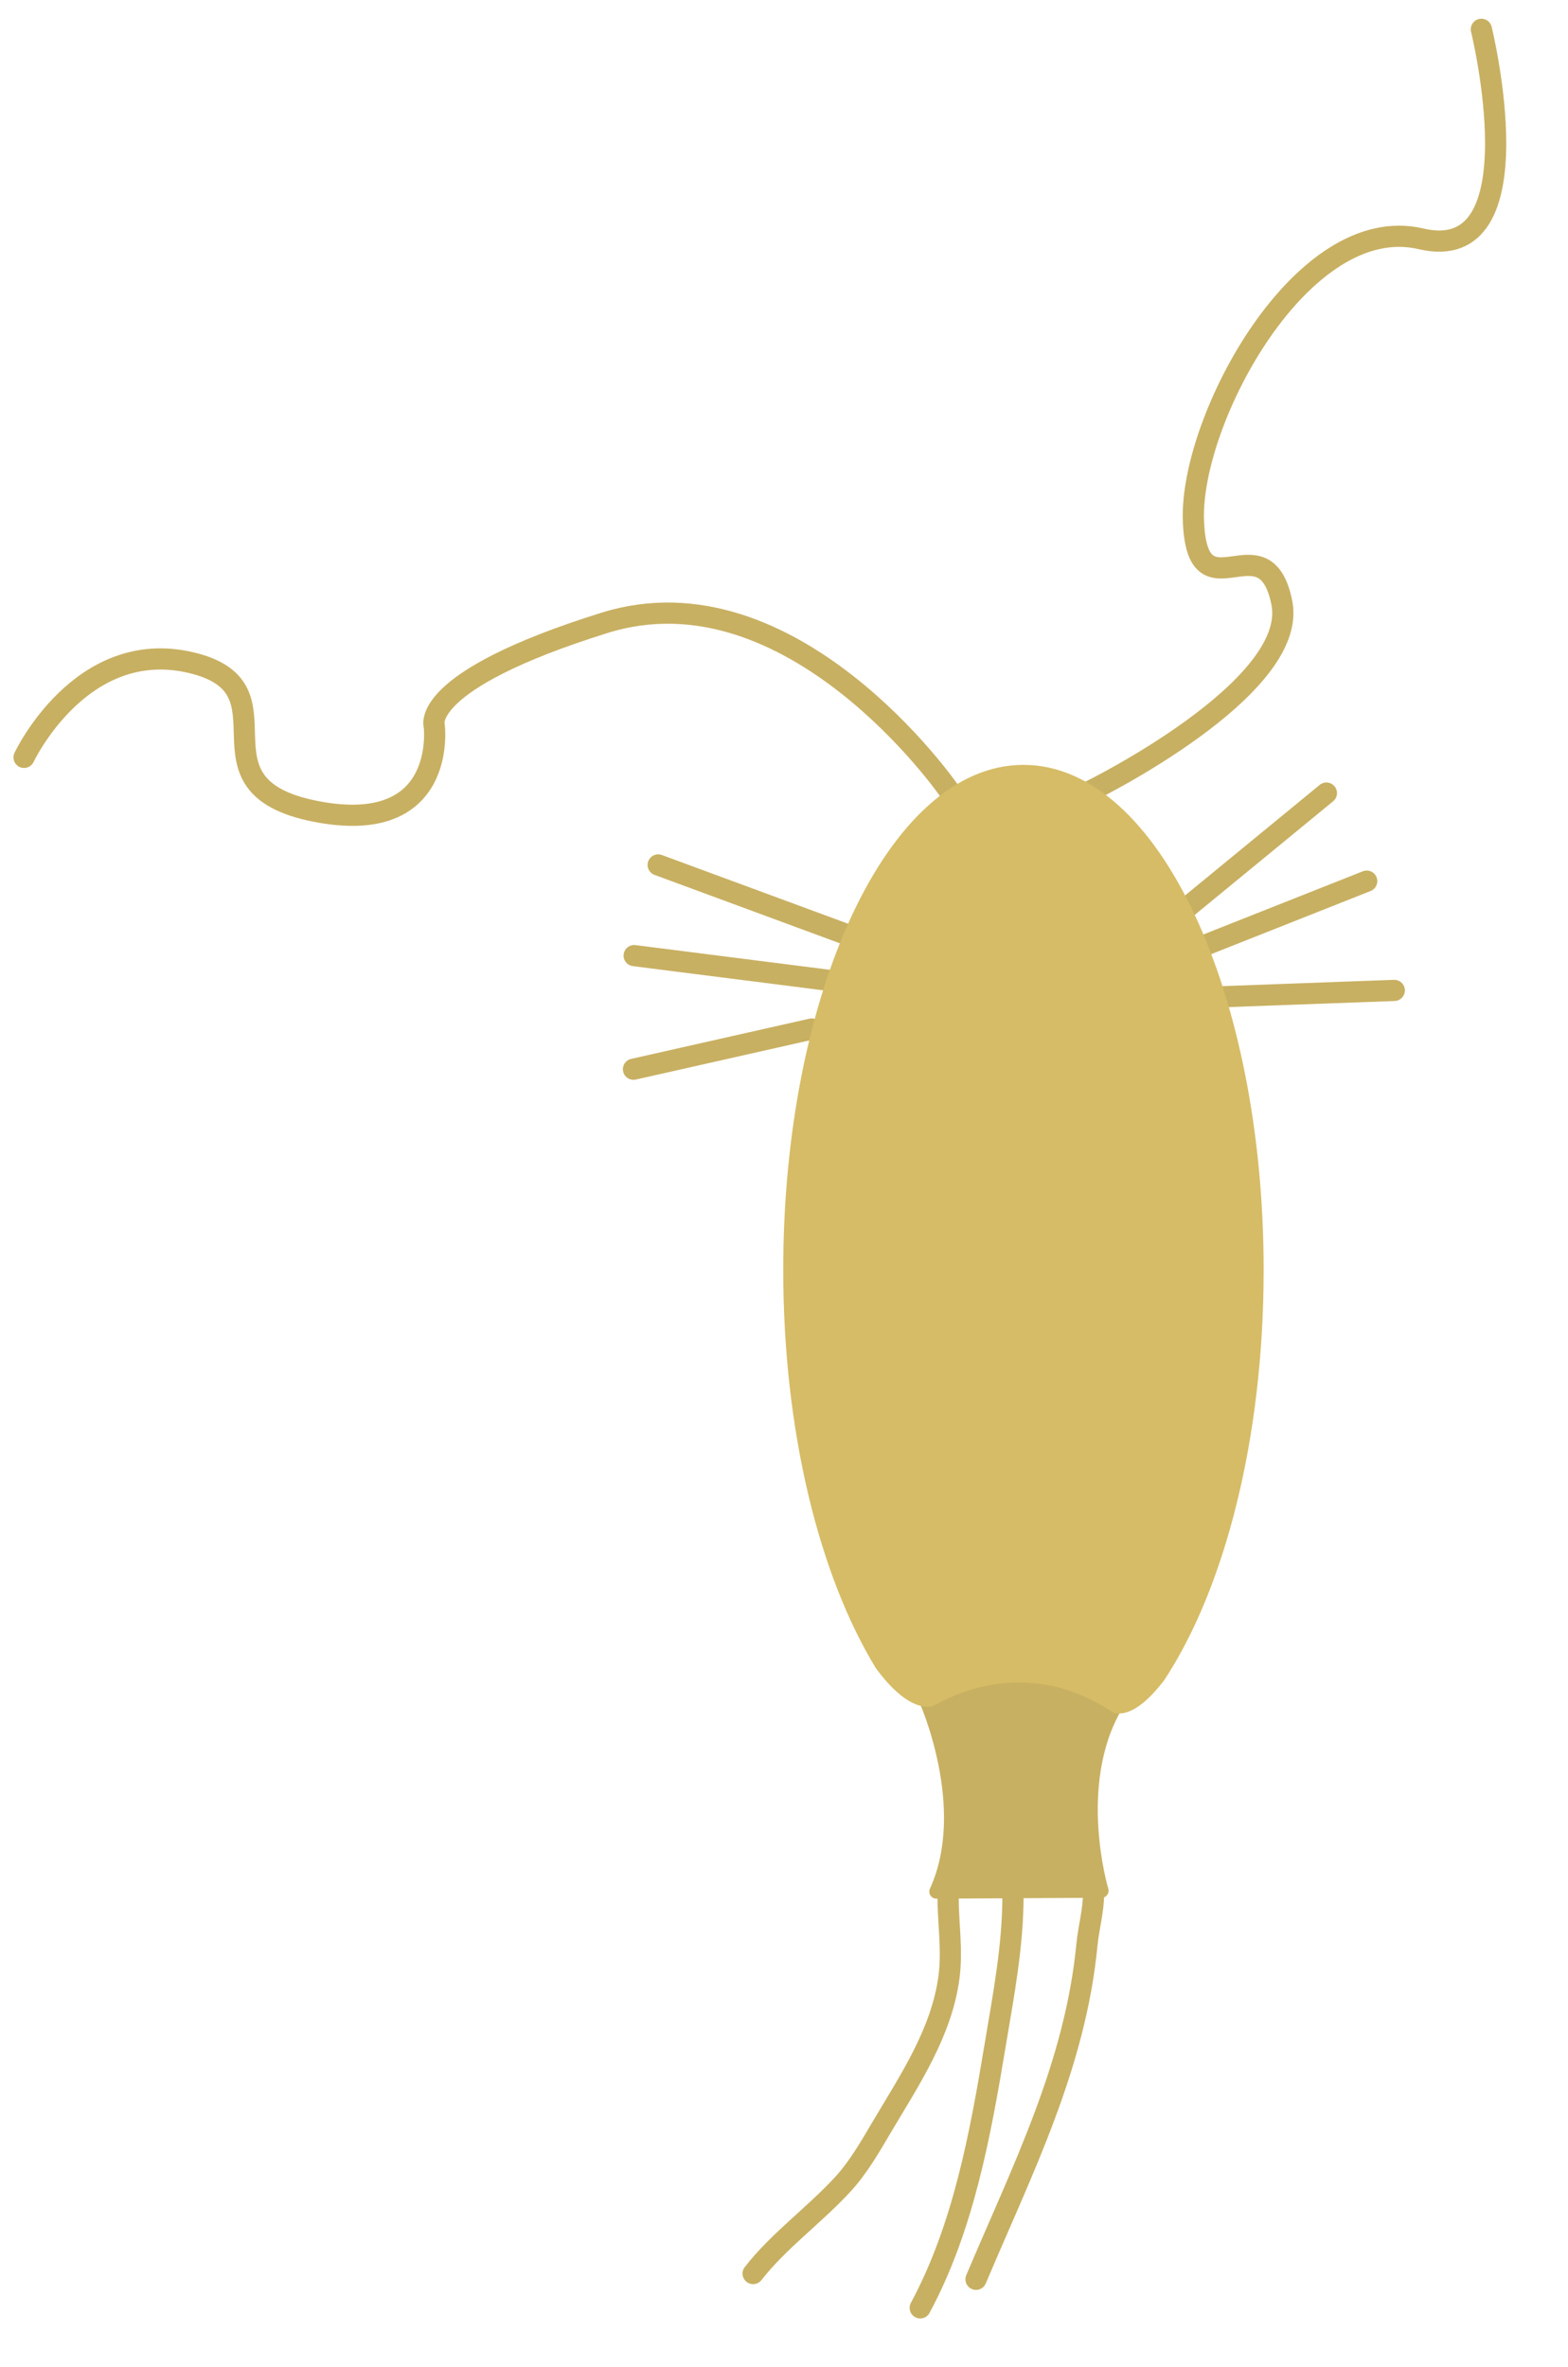 <?xml version="1.0" encoding="utf-8"?>
<svg viewBox="0 0 222 335" xmlns="http://www.w3.org/2000/svg">
  <path style="stroke-width: 2px; stroke-linejoin: round; fill: rgb(200, 176, 98); stroke: rgb(200, 176, 98);" d="M 131.066 240.515 C 131.066 240.515 138.012 255.881 132.571 267.75 L 155.955 267.625 C 155.955 267.625 151.439 252.633 157.922 241.514 C 164.404 230.396 140.558 234.019 140.558 234.019 L 131.066 240.515 Z"/>
  <path style="fill: none; stroke-linecap: round; stroke: rgb(200, 176, 98); stroke-width: 3px;" d="M 134.231 268.458 C 134.231 272.234 134.862 275.998 134.364 279.816 C 133.342 287.651 128.806 294.391 124.92 300.949 C 123.242 303.78 121.572 306.743 119.307 309.203 C 115.294 313.563 110.242 317.171 106.629 321.815"/>
  <path style="fill: none; stroke-linecap: round; stroke: rgb(200, 176, 98); stroke-width: 3px;" d="M 143.42 268.288 C 143.42 275.457 142.074 282.427 140.893 289.505 C 138.785 302.164 136.405 315.308 130.286 326.672"/>
  <path style="fill: none; stroke-linecap: round; stroke: rgb(200, 176, 98); stroke-width: 3px;" d="M 154.828 268.029 C 154.828 270.423 154.124 272.876 153.893 275.26 C 152.236 292.375 144.795 307.011 138.185 322.631"/>
  <path style="fill: rgb(216, 216, 216); stroke-linecap: round; stroke: rgb(200, 176, 98); stroke-width: 3px;" d="M 167.673 128.778 L 187.795 112.26"/>
  <path style="fill: rgb(216, 216, 216); stroke-linecap: round; stroke: rgb(200, 176, 98); stroke-width: 3px;" d="M 170.377 133.884 L 193.501 124.724"/>
  <path style="fill: rgb(216, 216, 216); stroke-linecap: round; stroke: rgb(200, 176, 98); stroke-width: 3px;" d="M 172.929 141.092 L 197.406 140.191"/>
  <path style="fill: rgb(216, 216, 216); stroke-linecap: round; stroke: rgb(200, 176, 98); stroke-width: 3px;" d="M 120.478 132.5 L 93.187 122.431"/>
  <path style="fill: rgb(216, 216, 216); stroke-linecap: round; stroke: rgb(200, 176, 98); stroke-width: 3px;" d="M 117.37 138.767 L 89.788 135.265"/>
  <path style="fill: rgb(216, 216, 216); stroke-linecap: round; stroke: rgb(200, 176, 98); stroke-width: 3px;" d="M 114.935 145.654 L 89.689 151.346"/>
  <path style="fill: none; stroke-linecap: round; stroke: rgb(200, 176, 98); stroke-width: 3px;" d="M 154.304 112.007 C 154.304 112.007 183.928 97.461 181.484 85.317 C 179.04 73.173 169.422 87.859 168.963 73.596 C 168.505 59.333 184.386 29.851 201.182 33.805 C 217.978 37.759 209.733 4.149 209.733 4.149"/>
  <path style="stroke-linecap: round; fill: none; stroke: rgb(200, 176, 98); stroke-width: 3px;" d="M 134.298 111.807 C 134.298 111.807 112.124 79.876 85.604 88.158 C 59.084 96.44 61.486 102.789 61.486 102.789 C 61.486 102.789 63.416 118.525 44.67 114.844 C 25.924 111.163 42.497 97.36 26.952 93.771 C 11.408 90.182 3.405 107.206 3.405 107.206"/>
  <path d="M 177.909 179.763 C 177.909 203.502 172.415 224.5 163.995 237.276 C 162.524 239.194 160.085 241.851 158.067 241.511 C 157.584 241.19 157.103 240.89 156.624 240.61 C 156.456 240.439 156.325 240.366 156.225 240.381 C 145.277 234.214 135.541 238.371 131.709 240.558 C 129.086 240.912 126.104 237.302 124.832 235.562 C 116.985 222.689 111.893 202.515 111.893 179.763 C 111.893 140.827 126.67 109.263 144.901 109.263 C 163.13 109.263 177.909 140.827 177.909 179.763 Z" style="stroke-width: 2px; stroke: rgb(214, 188, 102); fill: rgb(214, 188, 102);"/>
</svg>